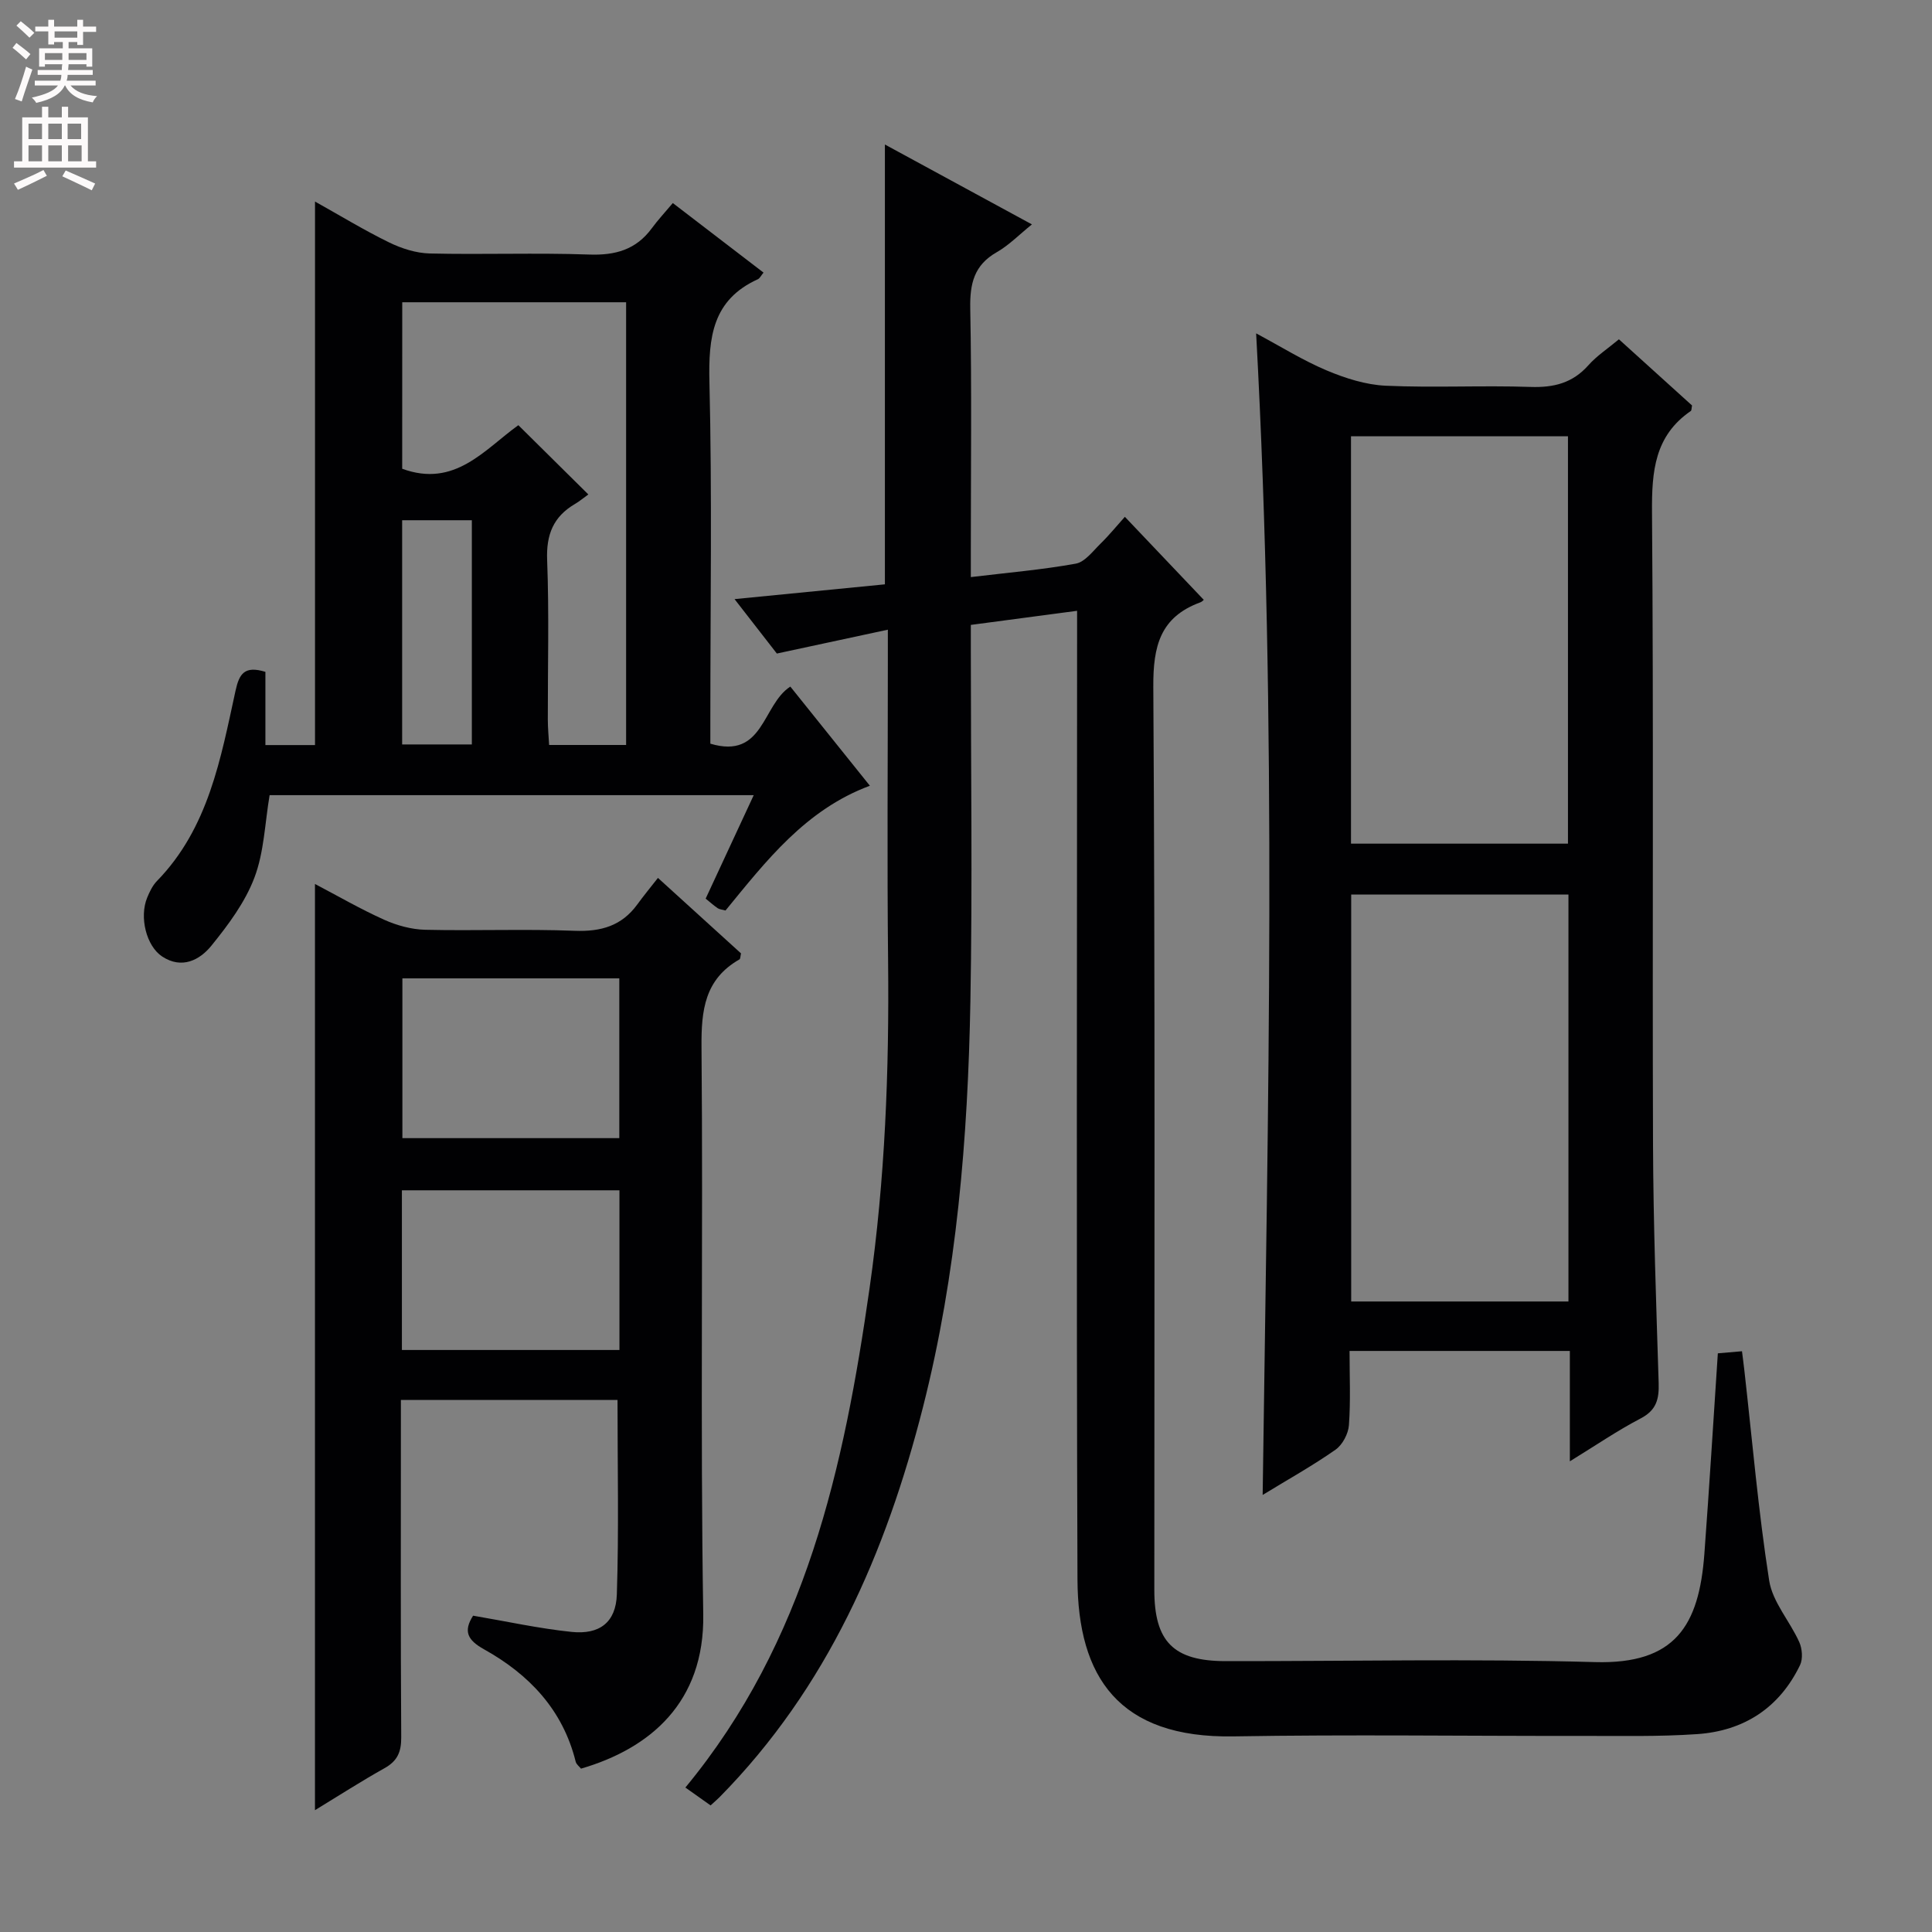 <svg enable-background="new 0 0 400 400" viewBox="0 0 400 400" xmlns="http://www.w3.org/2000/svg"><rect x="0" y="0" width="400" height="400" fill="#808080" stroke="none"/><g fill="#010103"><path d="m223 126.46c-7.63 1.01-14.51 1.92-22 2.92v5.47c0 24.16.35 48.34-.09 72.49-.52 28.26-2.81 56.39-9.8 83.93-7.68 30.25-19.82 58.16-42.11 80.79-.46.47-.97.89-1.88 1.73-1.68-1.19-3.37-2.38-5.22-3.7 24.95-30.19 32.85-66.3 38.14-103.42 3.21-22.47 4.07-45.03 3.83-67.68-.22-20.66-.05-41.33-.05-61.99 0-1.8 0-3.6 0-6.63-7.82 1.68-14.96 3.22-22.98 4.94-2.26-2.91-5.26-6.77-8.76-11.27 10.99-1.08 21.04-2.07 31.13-3.06 0-30.36 0-60.41 0-91.06 10.05 5.46 20.04 10.89 30.44 16.54-2.63 2.11-4.75 4.31-7.29 5.76-4.69 2.67-5.57 6.5-5.48 11.6.32 16.65.12 33.32.12 49.98v5.68c7.65-.92 14.75-1.52 21.72-2.78 1.91-.35 3.56-2.6 5.15-4.16 1.77-1.73 3.34-3.67 5.02-5.54 5.51 5.8 10.85 11.41 16.3 17.15.24-.2-.16.37-.7.57-8.29 3.05-9.76 9.05-9.71 17.47.39 62.32.21 124.65.21 186.98 0 10.72 3.96 14.73 14.73 14.75 25.5.03 51.01-.52 76.49.2 16.63.47 21.55-7.54 22.66-22.39 1.02-13.74 1.86-27.49 2.79-41.54 1.79-.15 3.22-.28 5-.43.19 1.51.36 2.78.5 4.05 1.64 14.49 2.88 29.05 5.13 43.44.7 4.45 4.29 8.4 6.23 12.73.61 1.36.78 3.47.16 4.76-4.27 8.86-11.64 13.63-21.3 14.29-7.96.55-15.98.36-23.98.37-24 .04-48-.31-71.99.1-23.81.41-32.25-12.32-32.33-32.51-.24-64.66-.08-129.32-.08-193.99 0-1.97 0-3.95 0-6.54z"/><path d="m325.02 302.55c0-8.15 0-15.36 0-22.85-15.25 0-30.01 0-45.61 0 0 5.19.24 10.3-.13 15.37-.13 1.78-1.33 4.06-2.77 5.07-4.71 3.3-9.75 6.11-15.09 9.37 1.09-80.25 3.04-159.85-1.35-240.49 5.16 2.76 9.72 5.62 14.62 7.68 3.85 1.62 8.09 2.97 12.21 3.16 9.98.45 19.99-.09 29.98.25 4.82.16 8.7-.8 11.97-4.48 1.73-1.95 3.99-3.43 6.33-5.38 5.19 4.7 10.21 9.24 15.14 13.7-.12.57-.08 1.02-.26 1.14-7.5 5.15-8.09 12.51-8.03 20.93.34 43.64.06 87.29.21 130.94.06 16.47.66 32.94 1.17 49.4.1 3.3-.46 5.59-3.69 7.29-4.8 2.5-9.3 5.58-14.7 8.9zm-45.27-117.34v84.25h44.98c0-28.25 0-56.15 0-84.25-15.04 0-29.8 0-44.98 0zm-.04-10.54h44.92c0-28.28 0-56.3 0-84.34-15.12 0-29.87 0-44.92 0z"/><path d="m65.21 374.78c0-64.14 0-127.67 0-191.76 4.76 2.49 9.42 5.2 14.32 7.4 2.63 1.18 5.64 2.01 8.49 2.08 10.32.24 20.66-.19 30.97.21 5.44.21 9.72-1.01 12.96-5.46 1.27-1.75 2.65-3.42 4.27-5.49 6.33 5.75 11.82 10.74 17.2 15.63-.15.65-.13 1.13-.32 1.24-7.19 4.1-7.93 10.5-7.86 18.16.35 39.14-.27 78.29.36 117.42.3 18.31-11.07 27.82-25.31 31.97-.34-.44-.96-.88-1.1-1.44-2.66-10.76-9.66-18.08-18.98-23.27-3.39-1.89-4.34-3.71-2.26-6.96 6.8 1.15 13.56 2.65 20.4 3.36 5.79.6 9.17-1.99 9.36-7.76.43-13.26.14-26.55.14-40.26-14.53 0-29.4 0-44.85 0v5.38c0 21.49-.07 42.97.07 64.46.02 3.03-.79 4.9-3.45 6.39-4.76 2.66-9.36 5.62-14.41 8.7zm63.01-172.22c-15.23 0-30.1 0-44.91 0v33.08h44.91c0-11.26 0-22.15 0-33.08zm-45.01 76.94h45.04c0-11.23 0-22.13 0-33.06-15.23 0-30.12 0-45.04 0z"/><path d="m180.1 162.68c-13.32 4.95-21.48 15.57-29.89 25.83-.7-.2-1.23-.22-1.61-.47-.8-.54-1.52-1.2-2.5-1.99 3.27-7.05 6.48-13.95 9.95-21.42-33.81 0-67.11 0-100.23 0-.98 5.8-1.14 11.78-3.14 17.06-1.93 5.11-5.41 9.78-8.9 14.09-2.43 3-6.12 4.92-10.18 2.27-3.31-2.16-4.79-8.16-3.13-12.2.5-1.21 1.11-2.5 2-3.42 10.71-10.98 13.22-25.37 16.3-39.45.77-3.51 1.87-5.2 6.18-3.88v15.16h10.27c0-37.52 0-74.71 0-112.53 5.25 2.93 10.18 5.94 15.34 8.46 2.58 1.26 5.58 2.22 8.42 2.29 10.99.26 22-.17 32.99.22 5.44.2 9.72-1.01 12.98-5.44 1.27-1.73 2.75-3.32 4.35-5.22 6.7 5.14 12.71 9.75 18.78 14.4-.53.64-.77 1.18-1.17 1.37-9.41 4.27-10.25 12.02-10.03 21.29.56 23.15.19 46.32.19 69.49v5.38c11.1 3.32 10.71-8.06 16.56-11.82 5.34 6.66 10.8 13.47 16.47 20.53zm-96.83-65.63c10.91 4.01 17.06-4.01 24.05-9.02 4.79 4.75 9.37 9.28 14.49 14.34-.94.67-1.82 1.42-2.8 1.99-4.46 2.63-5.94 6.34-5.73 11.6.42 10.98.12 21.99.14 32.98 0 1.76.17 3.52.27 5.3h15.94c0-30.75 0-61.15 0-91.66-15.67 0-31.03 0-46.35 0-.01 11.86-.01 23.29-.01 34.47zm14.42 10.66c-5.03 0-9.6 0-14.43 0v46.42h14.43c0-15.57 0-30.67 0-46.42z"/></g><path d="m2.6 9.9.8-1c.9.7 1.9 1.4 2.9 2.3l-.9 1.1c-1.1-1-2-1.8-2.8-2.4zm.5 10.6c.9-2.1 1.6-4.3 2.3-6.7.4.2.8.4 1.3.6-.7 2.1-1.5 4.3-2.2 6.6zm.3-15.2.9-.9c1 .8 2 1.6 2.8 2.4l-1 1c-.9-.9-1.8-1.7-2.7-2.5zm12.6-1.2h1.2v1.4h2.7v1.1h-2.7v2.7h-1.2v-.6h-1.8v1.3h4.9v3.8h-1.2v-.5h-3.7c0 .4-.1.9-.1 1.2h5.1v1h-5.2c0 .5-.1.9-.2 1.2h6v1h-5.2c1.1 1.3 2.9 2 5.5 2.2-.4.4-.7.8-.9 1.3-2.9-.5-4.8-1.6-5.7-3.5h-.1c-.8 1.7-2.7 2.9-5.9 3.6-.2-.4-.6-.8-.9-1.1 2.8-.6 4.6-1.4 5.4-2.5h-4.8v-1h5.3c.1-.3.2-.7.2-1.2h-4.9v-1h5c0-.4 0-.8.1-1.2h-3.6v.5h-1.2v-3.8h4.9v-1.3h-1.8v.5h-1.2v-2.7h-2.7v-1h2.7v-1.4h1.2v1.4h4.8zm-6.7 8.3h3.6c0-.4 0-.9 0-1.4h-3.6zm1.9-4.6h4.8v-1.3h-4.7v1.3zm6.7 3.2h-3.7v1.4h3.7z" fill="#fcfafa"/><path d="m8.7 22.1h1.3v2.2h2.8v-2.2h1.3v2.2h4.1v9.1h1.7v1.3h-17v-1.3h1.7v-9.1h4.1zm.3 13.1.7 1.2c-1.8.9-3.8 1.9-6 2.9-.2-.4-.5-.8-.8-1.3 2.3-1 4.4-1.9 6.1-2.8zm-3.1-6.4h2.8v-3.2h-2.8zm0 4.6h2.8v-3.3h-2.8zm4.1-4.6h2.8v-3.2h-2.8zm0 4.6h2.8v-3.3h-2.8zm3.6 1.9c2.1.9 4.1 1.8 6.1 2.7l-.7 1.4c-2.2-1.1-4.2-2-6.1-2.9zm3.2-9.7h-2.8v3.2h2.8zm-2.7 7.8h2.8v-3.3h-2.8z" fill="#fcfafa"/></svg>